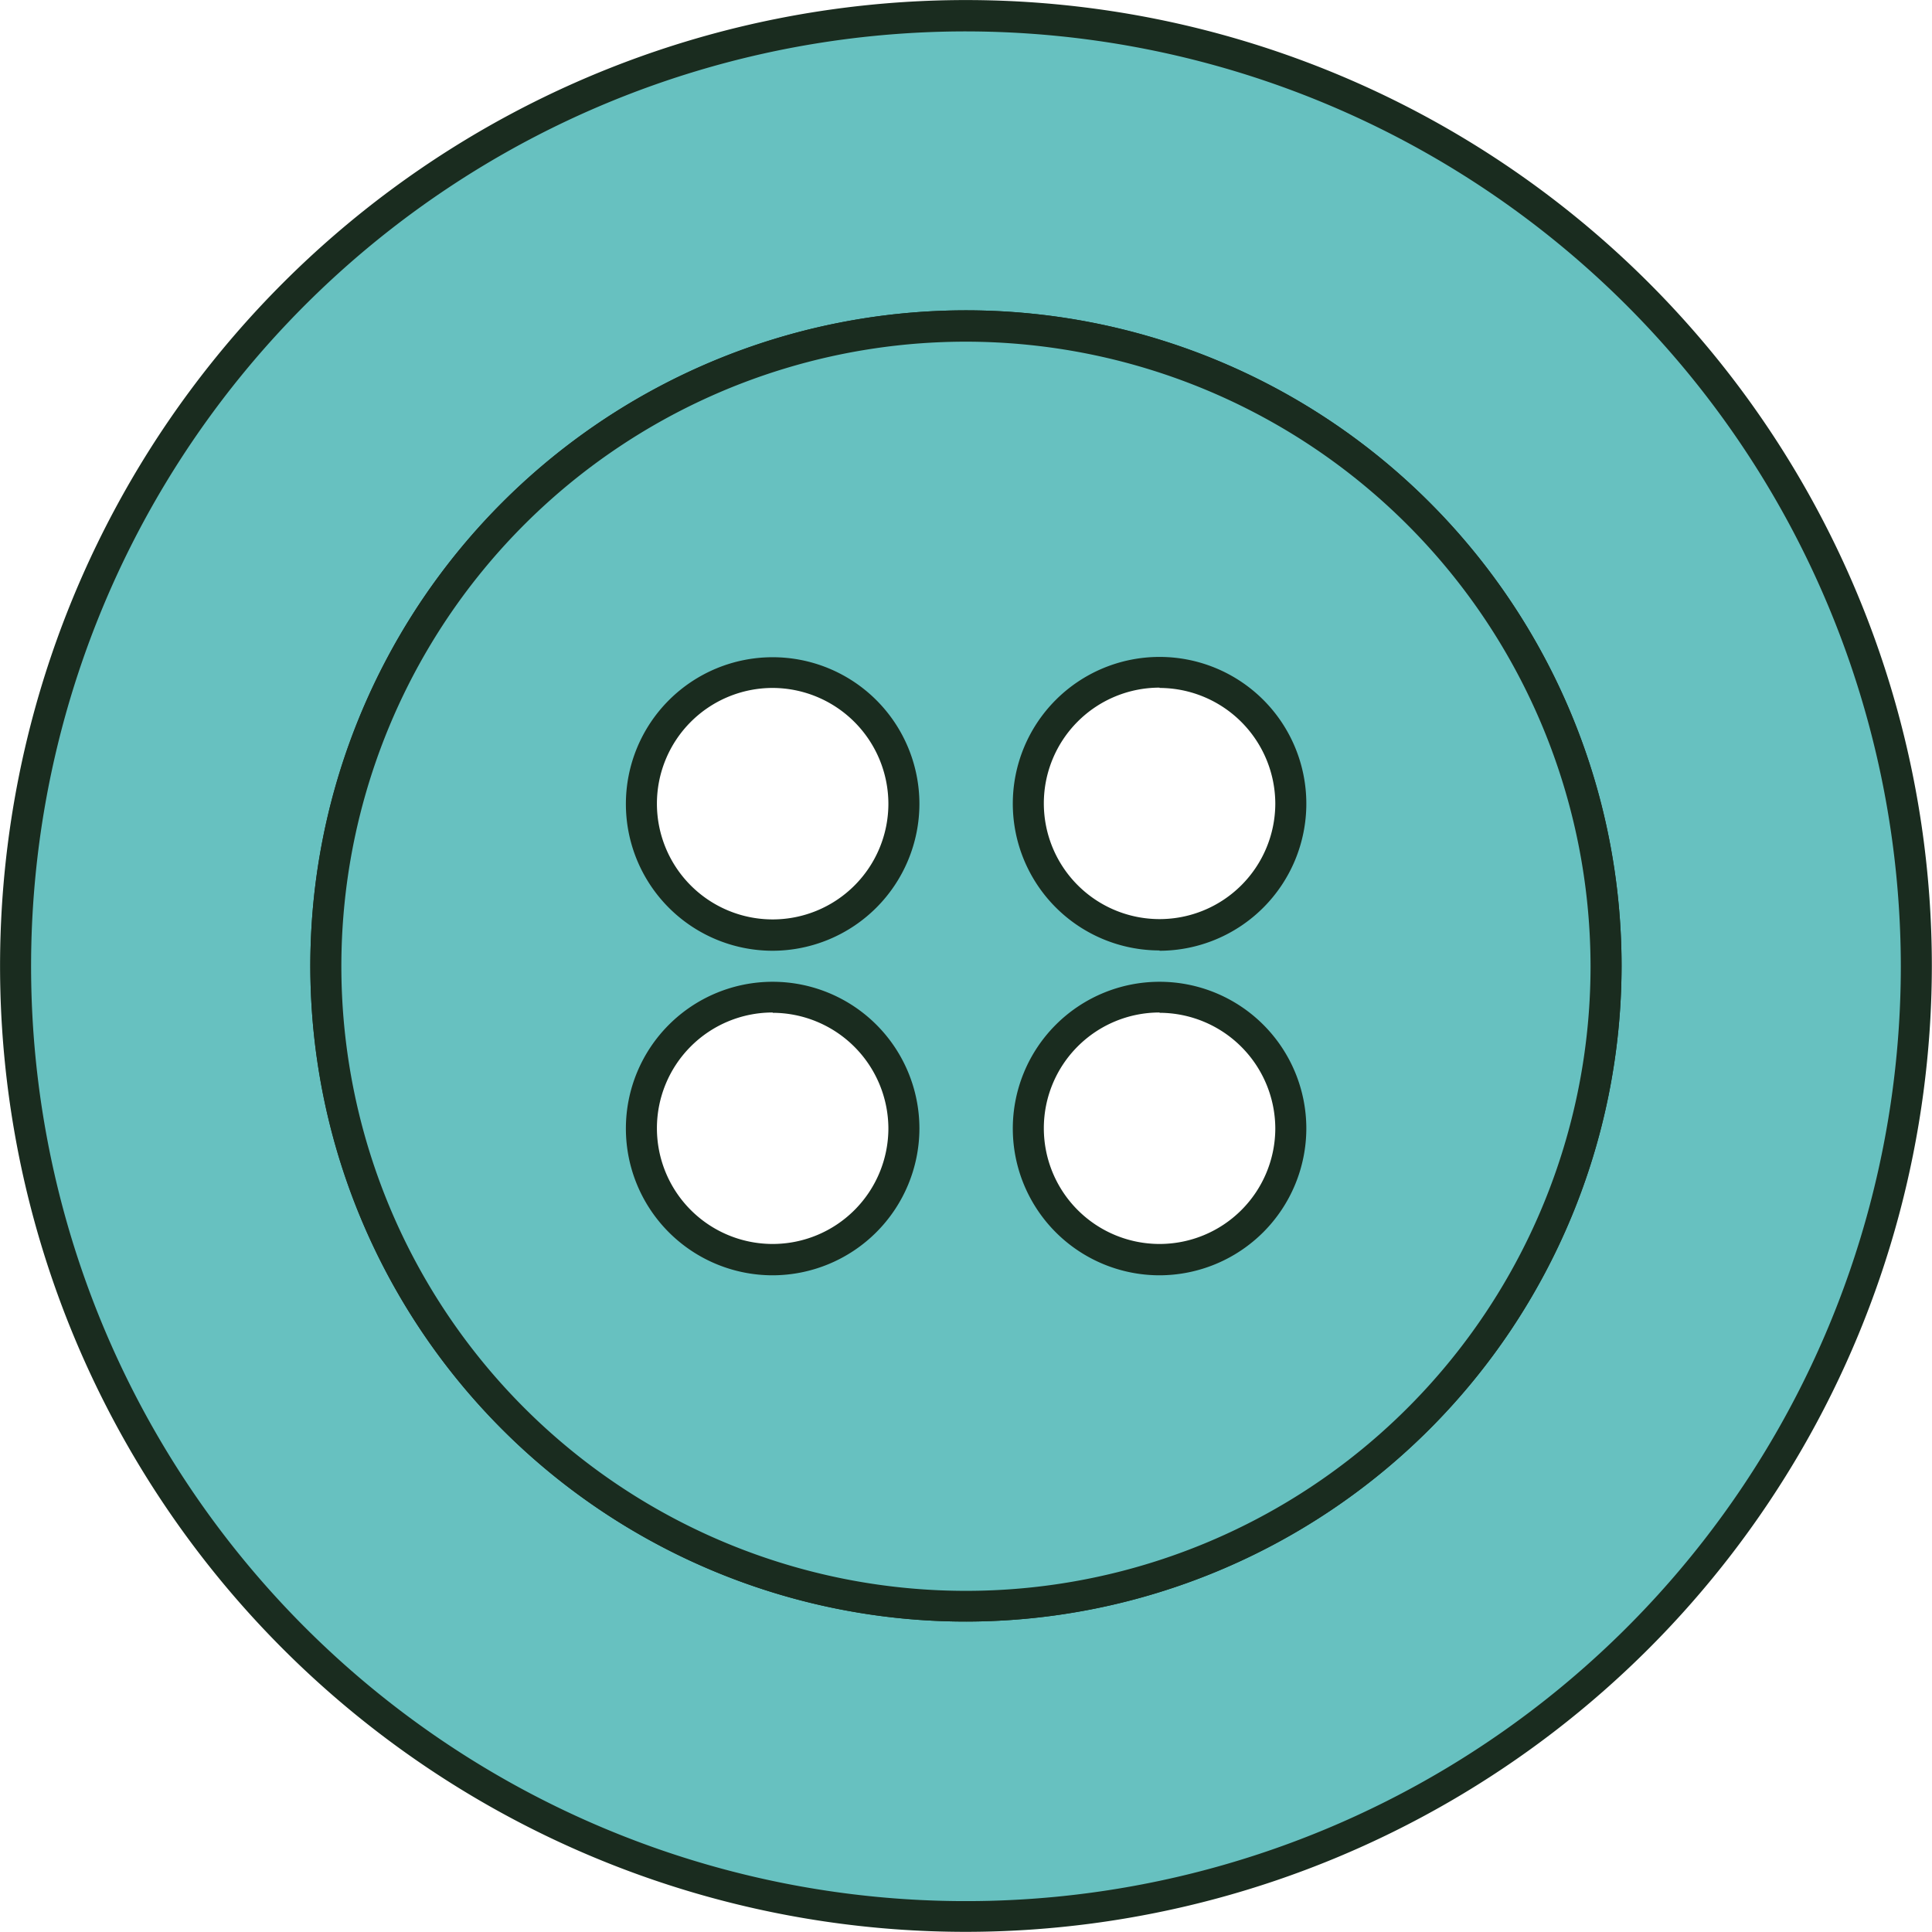 <svg xmlns="http://www.w3.org/2000/svg" viewBox="-0.012 -0.012 62.267 62.267"><title>18845511_ic</title><g data-name="Layer 2"><path d="M31.13.5a30.63 30.63 0 1 0 30.62 30.63A30.63 30.63 0 0 0 31.13.5zm0 51.25a20.63 20.63 0 1 1 20.62-20.62 20.65 20.65 0 0 1-20.62 20.62z" fill="#67c1c0"/><path d="M31.13 62.25a31.13 31.13 0 1 1 31.12-31.12 31.16 31.16 0 0 1-31.12 31.12zm0-61.25a30.13 30.13 0 1 0 30.12 30.13A30.16 30.16 0 0 0 31.13 1zm0 51.25a21.13 21.13 0 1 1 21.12-21.12 21.15 21.15 0 0 1-21.12 21.12zm0-41.25a20.13 20.13 0 1 0 20.12 20.13A20.15 20.15 0 0 0 31.13 11z" fill="#1a2c1f"/><path d="M31.13 10.5a20.63 20.63 0 1 0 20.62 20.63A20.65 20.65 0 0 0 31.13 10.5zm-6.24 30.09a4.23 4.23 0 1 1 4.23-4.23 4.23 4.23 0 0 1-4.23 4.23zm0-10.47a4.23 4.23 0 1 1 4.23-4.23 4.23 4.23 0 0 1-4.23 4.24zm12.47 10.47a4.23 4.23 0 1 1 4.23-4.23 4.23 4.23 0 0 1-4.23 4.23zm0-10.47a4.23 4.23 0 1 1 4.23-4.23 4.23 4.23 0 0 1-4.23 4.24z" fill="#67c1c0"/><path d="M31.13 52.25a21.13 21.13 0 1 1 21.12-21.12 21.15 21.15 0 0 1-21.12 21.12zm0-41.25a20.13 20.13 0 1 0 20.12 20.13A20.15 20.15 0 0 0 31.13 11zm6.23 30.09a4.73 4.73 0 1 1 4.73-4.73 4.74 4.74 0 0 1-4.73 4.73zm0-8.47a3.73 3.73 0 1 0 3.73 3.73 3.74 3.74 0 0 0-3.73-3.72zm-12.47 8.47a4.73 4.73 0 1 1 4.73-4.73 4.74 4.74 0 0 1-4.73 4.73zm0-8.47a3.73 3.73 0 1 0 3.73 3.73 3.74 3.74 0 0 0-3.73-3.72zm12.47-2a4.73 4.73 0 1 1 4.73-4.73 4.74 4.74 0 0 1-4.73 4.74zm0-8.47a3.73 3.73 0 1 0 3.73 3.73 3.74 3.74 0 0 0-3.73-3.72zm-12.47 8.48a4.73 4.73 0 1 1 4.73-4.73 4.74 4.74 0 0 1-4.73 4.73zm0-8.47a3.73 3.73 0 1 0 3.73 3.73 3.74 3.74 0 0 0-3.73-3.73z" fill="#1a2c1f"/></g></svg>